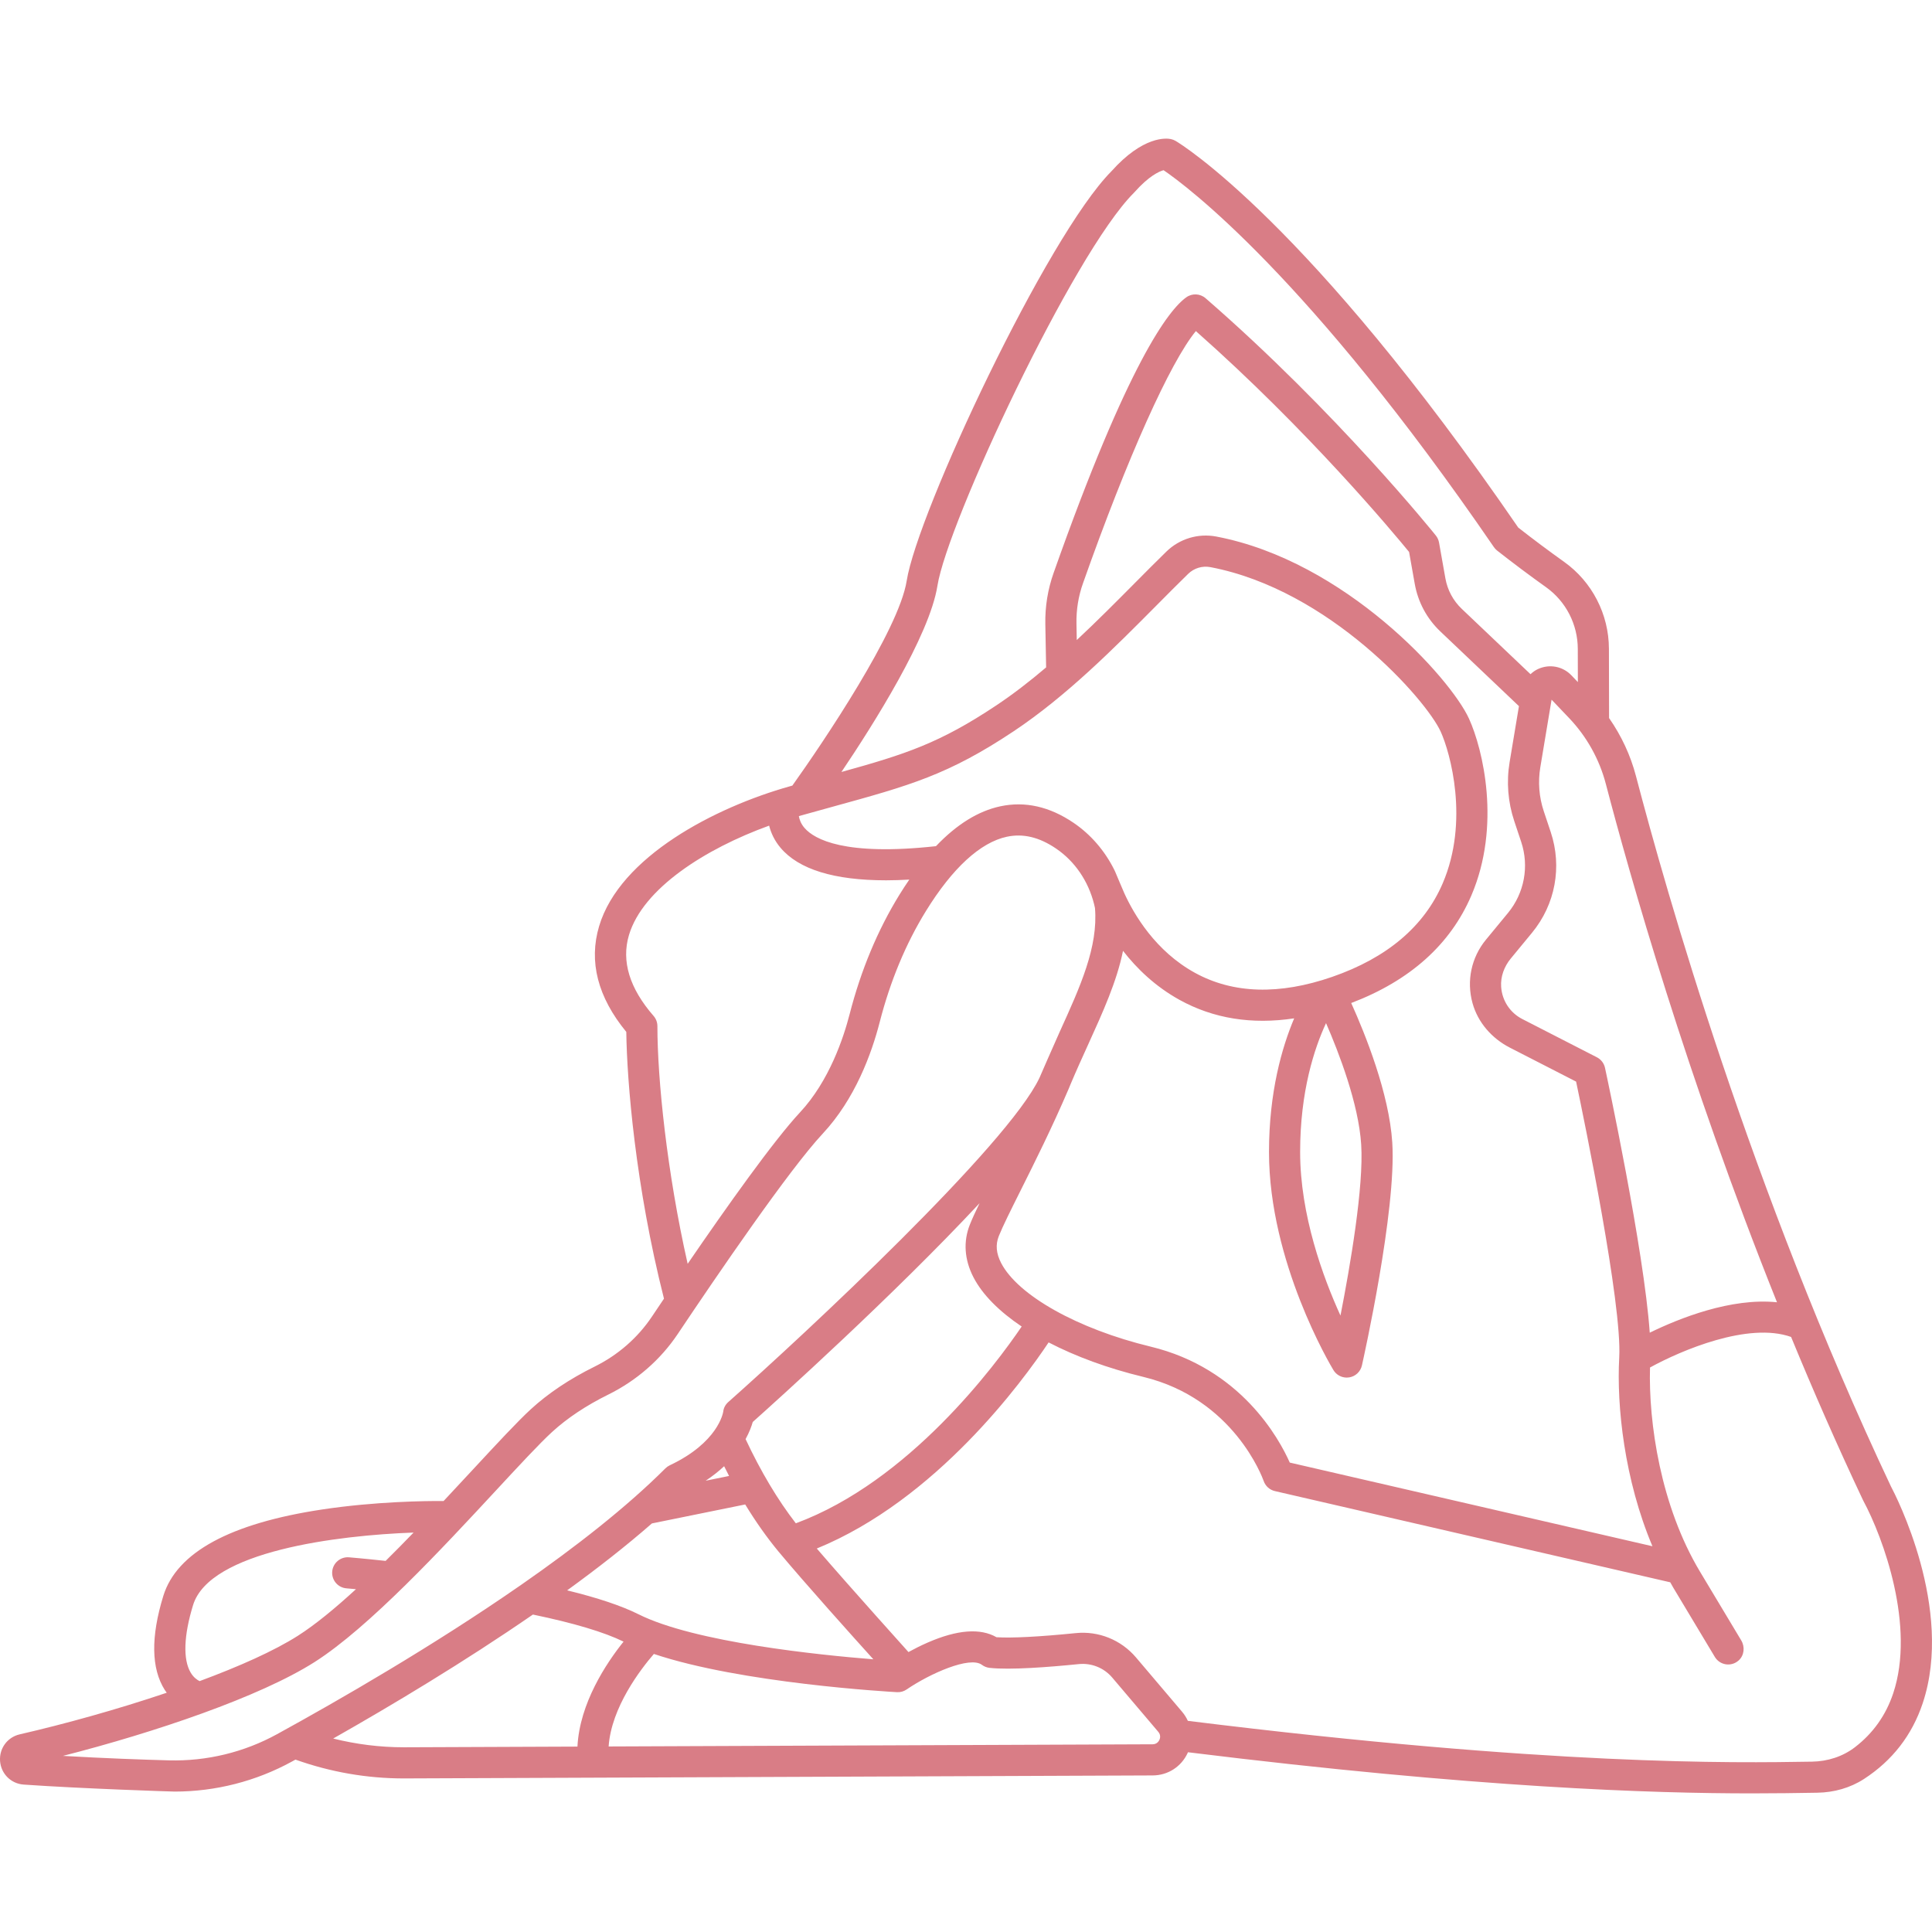 <?xml version="1.0"?>
<svg xmlns="http://www.w3.org/2000/svg" xmlns:xlink="http://www.w3.org/1999/xlink" version="1.1" id="Capa_1" x="0px" y="0px" viewBox="0 0 372.278 372.278" style="enable-background:new 0 0 372.278 372.278;" xml:space="preserve" width="512px" height="512px"><g><path d="M364.351,286.384c-26.964-57.117-43.331-114.729-49.119-136.855c-1.046-3.999-2.817-7.779-5.178-11.165l-0.029-13.358  c-0.015-6.636-3.237-12.89-8.619-16.731c-2.993-2.136-5.971-4.36-8.855-6.618c-40.42-58.884-64.985-73.891-66.014-74.502  c-0.292-0.173-0.611-0.296-0.944-0.362c-0.84-0.172-5.309-0.647-11.44,6.216c-12.433,12.53-37.359,65.71-39.445,78.924  c-1.499,9.495-16.136,31.186-22.026,39.443c-0.165,0.046-0.324,0.09-0.49,0.137c-14.455,4.065-32.752,13.563-36.746,26.949  c-2.035,6.82-0.273,13.671,5.236,20.376c0.12,9.498,1.761,29.709,7.261,51.402c-0.824,1.222-1.604,2.384-2.329,3.467  c-2.729,4.077-6.545,7.406-11.039,9.626c-4.797,2.371-8.923,5.127-12.265,8.19c-2.56,2.347-6.521,6.618-11.109,11.564  c-1.802,1.943-3.726,4.017-5.721,6.144c-3.486-0.021-13.142,0.087-23.377,1.627c-17.747,2.67-28.053,8.275-30.633,16.661  c-2.429,7.892-2.336,13.986,0.277,18.112c0.122,0.193,0.252,0.367,0.38,0.544c-9.484,3.203-19.662,6.03-28.317,8.015  c-2.39,0.548-3.985,2.721-3.795,5.165c0.191,2.447,2.107,4.348,4.555,4.518c11.17,0.784,28.66,1.348,29.079,1.348  c7.899,0,15.696-1.994,22.627-5.798c0.214-0.117,0.44-0.242,0.657-0.362c6.726,2.397,13.746,3.627,20.899,3.627  c0.085,0,144.282-0.578,144.282-0.578c2.932-0.012,5.515-1.674,6.741-4.337c0.02-0.043,0.031-0.088,0.049-0.131  c55.942,6.912,89.703,7.926,108.713,7.926c4.748,0,8.579-0.064,11.604-0.113c0.344-0.006,0.677-0.011,0.997-0.016  c3.172-0.051,6.3-0.921,8.961-2.649c5.461-3.546,9.257-8.438,11.312-14.595C376.573,309.978,365.253,288.08,364.351,286.384z   M342.409,250.935c-8.874-0.911-18.889,3.111-24.518,5.861c-1.112-16.023-8.279-49.442-8.621-51.029  c-0.189-0.879-0.764-1.627-1.564-2.038l-14.374-7.371c-2.342-1.2-3.887-3.512-4.075-6.201c-0.138-1.98,0.593-3.925,1.855-5.457  l4.099-4.975c4.485-5.448,5.831-12.697,3.6-19.393l-1.342-4.023c-0.909-2.725-1.137-5.63-0.665-8.464l2.171-13.026l3.377,3.545  c3.39,3.559,5.836,7.944,7.075,12.682C313.963,168.387,324.955,207.37,342.409,250.935z M123.016,311.045  c-3.247-1.623-7.852-3.163-13.731-4.599c5.817-4.22,11.366-8.556,16.332-12.896l17.977-3.655c2.038,3.341,4.187,6.384,6.435,9.096  c5.16,6.189,14.36,16.425,18.258,20.74C157.945,318.908,133.861,316.476,123.016,311.045z M139.533,282.526  c0.316,0.631,0.631,1.264,0.953,1.878l-4.509,0.917C137.354,284.405,138.532,283.465,139.533,282.526z M153.349,293.526  c-3.504-4.526-6.75-9.972-9.681-16.224c0.733-1.334,1.149-2.485,1.378-3.298c4.491-4.009,27.122-24.368,43.708-42.159  c-0.787,1.627-1.424,3.006-1.865,4.111c-1.303,3.256-1.066,6.769,0.684,10.157c1.727,3.344,4.956,6.577,9.295,9.496  C191.787,263.087,175.172,285.452,153.349,293.526z M192.904,243.36c-0.953-1.847-1.099-3.54-0.443-5.177  c0.756-1.893,2.27-4.923,4.188-8.761c2.715-5.431,6.093-12.188,9.266-19.601c0.07-0.153,0.362-0.855,0.435-1.05  c1.087-2.571,2.213-5.049,3.302-7.446c2.911-6.407,5.549-12.228,6.742-18.109c2.651,3.41,6.207,6.86,10.892,9.45  c6.527,3.608,13.931,4.789,22.089,3.56c-2.347,5.561-4.851,14.195-4.851,25.763c0,21.232,11.906,41.173,12.413,42.012  c0.549,0.908,1.528,1.448,2.566,1.448c0.16,0,0.321-0.013,0.482-0.039c1.209-0.196,2.177-1.107,2.445-2.302  c0.273-1.215,6.685-29.892,5.847-42.963c-0.61-9.465-5.196-20.855-7.911-26.872c11.303-4.301,19.089-11.254,23.143-20.702  c5.782-13.48,2.238-28.19-0.443-34.085c-3.539-7.787-23.871-30.374-48.694-35.099c-3.482-0.664-7.079,0.419-9.616,2.894  c-1.997,1.947-4.037,4.004-6.198,6.18c-3.494,3.521-7.196,7.249-11.075,10.871l-0.058-3.165c-0.053-2.664,0.373-5.29,1.269-7.811  c8.57-24.262,16.798-42.554,21.737-48.557c21.618,19.105,38.122,38.932,41.086,42.557l1.083,6.101  c0.626,3.56,2.342,6.754,4.959,9.235l15.127,14.375l-1.798,10.79c-0.633,3.799-0.327,7.695,0.891,11.348l1.342,4.024  c1.565,4.693,0.605,9.861-2.54,13.68l-4.253,5.162c-2.81,3.413-3.78,7.93-2.584,12.236c1.038,3.736,3.737,6.792,7.188,8.561  l12.768,6.547c1.573,7.469,8.881,42.862,8.311,53.15c-0.522,9.389,0.989,23.564,6.399,36.381l-69.883-16.122  c-2.08-4.677-9.454-18.147-26.816-22.343C207.714,256.102,196.137,249.622,192.904,243.36z M180.352,163.049  c-17.599,1.93-23.4-1.324-25.292-3.47c-0.722-0.819-1.017-1.646-1.129-2.324c2.377-0.668,4.574-1.273,6.623-1.837  c14.743-4.059,22.143-6.097,34.784-14.522c10.198-6.797,19.378-16.046,27.478-24.205c2.144-2.16,4.169-4.2,6.132-6.115  c1.133-1.105,2.732-1.59,4.287-1.294c22.933,4.356,41.581,25.554,44.37,31.69c1.852,4.069,5.531,17.255,0.391,29.236  c-3.561,8.302-10.729,14.367-21.301,18.027c-10.174,3.518-19.061,3.259-26.418-0.771c-7.635-4.183-11.772-11.27-13.62-15.323  c-0.245-0.537-1.362-3.197-1.753-4.124c-0.055-0.131-0.112-0.257-0.176-0.384c-1.829-3.668-4.506-6.807-7.855-9.082  c-4.607-3.131-9.353-4.205-14.12-3.184C188.491,156.278,184.343,158.853,180.352,163.049z M255.515,197.148  c2.491,5.724,6.269,15.534,6.774,23.384c0.52,8.089-2.128,23.44-3.992,32.966c-3.369-7.398-7.773-19.388-7.773-31.508  C250.524,210.273,253.27,201.974,255.515,197.148z M180.635,112.867c1.913-12.113,26.144-64,37.824-75.68  c0.042-0.041,0.082-0.084,0.121-0.128c2.819-3.172,4.781-4.03,5.63-4.263c4.387,2.987,27.843,20.384,63.653,72.633  c0.172,0.251,0.382,0.475,0.621,0.663c3.069,2.41,6.244,4.788,9.436,7.066c3.812,2.72,6.094,7.154,6.105,11.86l0.014,6.417  l-1.234-1.295c-1.655-1.738-4.204-2.253-6.446-1.224c-0.543,0.249-1.021,0.594-1.442,0.996l-13.229-12.571  c-1.679-1.592-2.778-3.64-3.18-5.928l-1.22-6.869c-0.088-0.493-0.298-0.957-0.611-1.349c-0.188-0.235-19.122-23.808-44.376-45.733  c-1.047-0.91-2.582-0.982-3.71-0.176c-3.4,2.429-11.242,12.553-25.555,53.066c-1.138,3.201-1.68,6.544-1.611,9.931l0.153,8.319  c-3.097,2.631-6.289,5.113-9.569,7.299c-10.937,7.29-17.458,9.41-29.875,12.853C168.24,139.698,179.112,122.508,180.635,112.867z   M126.675,197.729c0-0.725-0.262-1.425-0.738-1.971c-4.642-5.327-6.237-10.57-4.741-15.582c2.677-8.972,14.715-16.636,27.008-21.083  c0.352,1.393,1.022,2.875,2.196,4.266c3.521,4.172,10.342,6.269,20.341,6.269c1.422,0,2.924-0.053,4.474-0.138  c-0.639,0.931-1.274,1.896-1.902,2.916c-4.193,6.804-7.424,14.551-9.602,23.026c-1.148,4.47-3.918,12.87-9.565,18.92  c-5.039,5.4-14.128,18.204-21.64,29.173C128.512,225.9,126.675,207.94,126.675,197.729z M36.738,322.291  c-1.501-2.534-1.335-7.154,0.467-13.011c3.202-10.405,27.837-13.439,42.488-13.969c-1.782,1.843-3.585,3.678-5.388,5.46  c-4.244-0.461-6.933-0.682-7.057-0.692c-1.647-0.133-3.099,1.094-3.234,2.747c-0.134,1.651,1.095,3.099,2.747,3.233  c0.015,0.001,0.673,0.055,1.83,0.164c-3.998,3.668-7.837,6.84-11.197,8.978c-4.59,2.921-11.337,5.924-18.931,8.735  C37.982,323.701,37.292,323.228,36.738,322.291z M32.553,339.204c-5.042-0.135-12.251-0.389-20.426-0.861  c17.659-4.514,37.941-11.368,48.487-18.079c10.465-6.66,24.637-21.94,34.986-33.099c4.498-4.851,8.384-9.039,10.764-11.221  c2.923-2.681,6.581-5.114,10.869-7.234c5.433-2.685,10.055-6.72,13.366-11.668c7.657-11.442,21.467-31.671,27.93-38.597  c6.227-6.671,9.414-15.385,10.99-21.52c2.028-7.893,5.021-15.083,8.898-21.372c5.103-8.277,10.493-13.229,15.589-14.32  c3.14-0.668,6.245,0.073,9.492,2.279c3.605,2.449,6.206,6.251,7.323,10.707c0.086,0.342,0.151,0.614,0.171,0.748  c0.627,7.518-2.817,15.098-6.806,23.876c-1.115,2.456-3.844,8.742-3.879,8.825c-6.101,12.998-45.058,49.258-59.963,62.485  c-0.556,0.493-0.902,1.121-0.984,1.859c-0.036,0.241-0.987,5.942-10.305,10.339c-0.312,0.147-0.597,0.348-0.841,0.592  c-7.481,7.48-17.316,15.154-27.703,22.38c-0.13,0.076-0.251,0.161-0.369,0.255c-16.7,11.588-34.769,22.003-46.756,28.581  C47.023,337.655,39.822,339.396,32.553,339.204z M78.061,336.685c-0.076,0-0.152,0-0.229,0c-4.622,0-9.182-0.574-13.63-1.686  c11.166-6.331,25.18-14.715,38.483-23.89c7.869,1.634,13.741,3.389,17.469,5.217c-3.339,4.169-8.463,11.869-8.885,20.225  L78.061,336.685z M223.405,335.261c-0.117,0.253-0.479,0.843-1.315,0.847l-104.812,0.42c0.514-7.54,6.162-14.872,8.717-17.828  c16.886,5.666,45.491,7.291,46.846,7.365c0.669,0.04,1.313-0.145,1.858-0.52c4.453-3.047,12.18-6.492,14.505-4.747  c0.429,0.321,0.936,0.523,1.468,0.582c3.933,0.441,11.528-0.151,17.205-0.725c2.453-0.244,4.853,0.726,6.443,2.601l8.873,10.455  C223.734,334.349,223.521,335.007,223.405,335.261z M364.801,326.292c-1.405,4.211-3.87,7.681-7.354,10.367  c-2.362,1.821-5.295,2.746-8.277,2.794c-0.015,0-0.03,0-0.045,0.001c-15.071,0.248-50.24,0.822-120.239-7.862  c-0.284-0.624-0.655-1.218-1.118-1.763l-8.873-10.455c-2.868-3.38-7.204-5.142-11.62-4.687c-7.024,0.708-12.386,0.982-15.263,0.79  c-3.116-1.788-7.551-1.451-13.203,1.006c-1.37,0.596-2.651,1.248-3.758,1.854c-0.156-0.199-10.742-11.903-17.664-19.95  c23.001-9.404,39.646-32.184,44.67-39.715c5.189,2.696,11.39,4.987,18.243,6.642c17.423,4.21,22.976,19.428,23.2,20.065  c0.338,0.977,1.154,1.71,2.16,1.941l76.183,17.576c0.199,0.347,0.383,0.702,0.589,1.044l8,13.334  c0.953,1.59,3.147,1.977,4.598,0.672c1.079-0.971,1.232-2.616,0.485-3.861l-7.938-13.232c-7.615-12.691-9.932-28.728-9.637-39.347  c5.945-3.27,18.923-8.827,27.186-5.888c4.255,10.334,8.863,20.871,13.832,31.394c0.022,0.048,0.047,0.095,0.071,0.142  C362.909,296.359,369.108,313.391,364.801,326.292z" data-original="#000000" class="active-path" data-old_color="#000000" fill="#D97D86"/></g> </svg>
